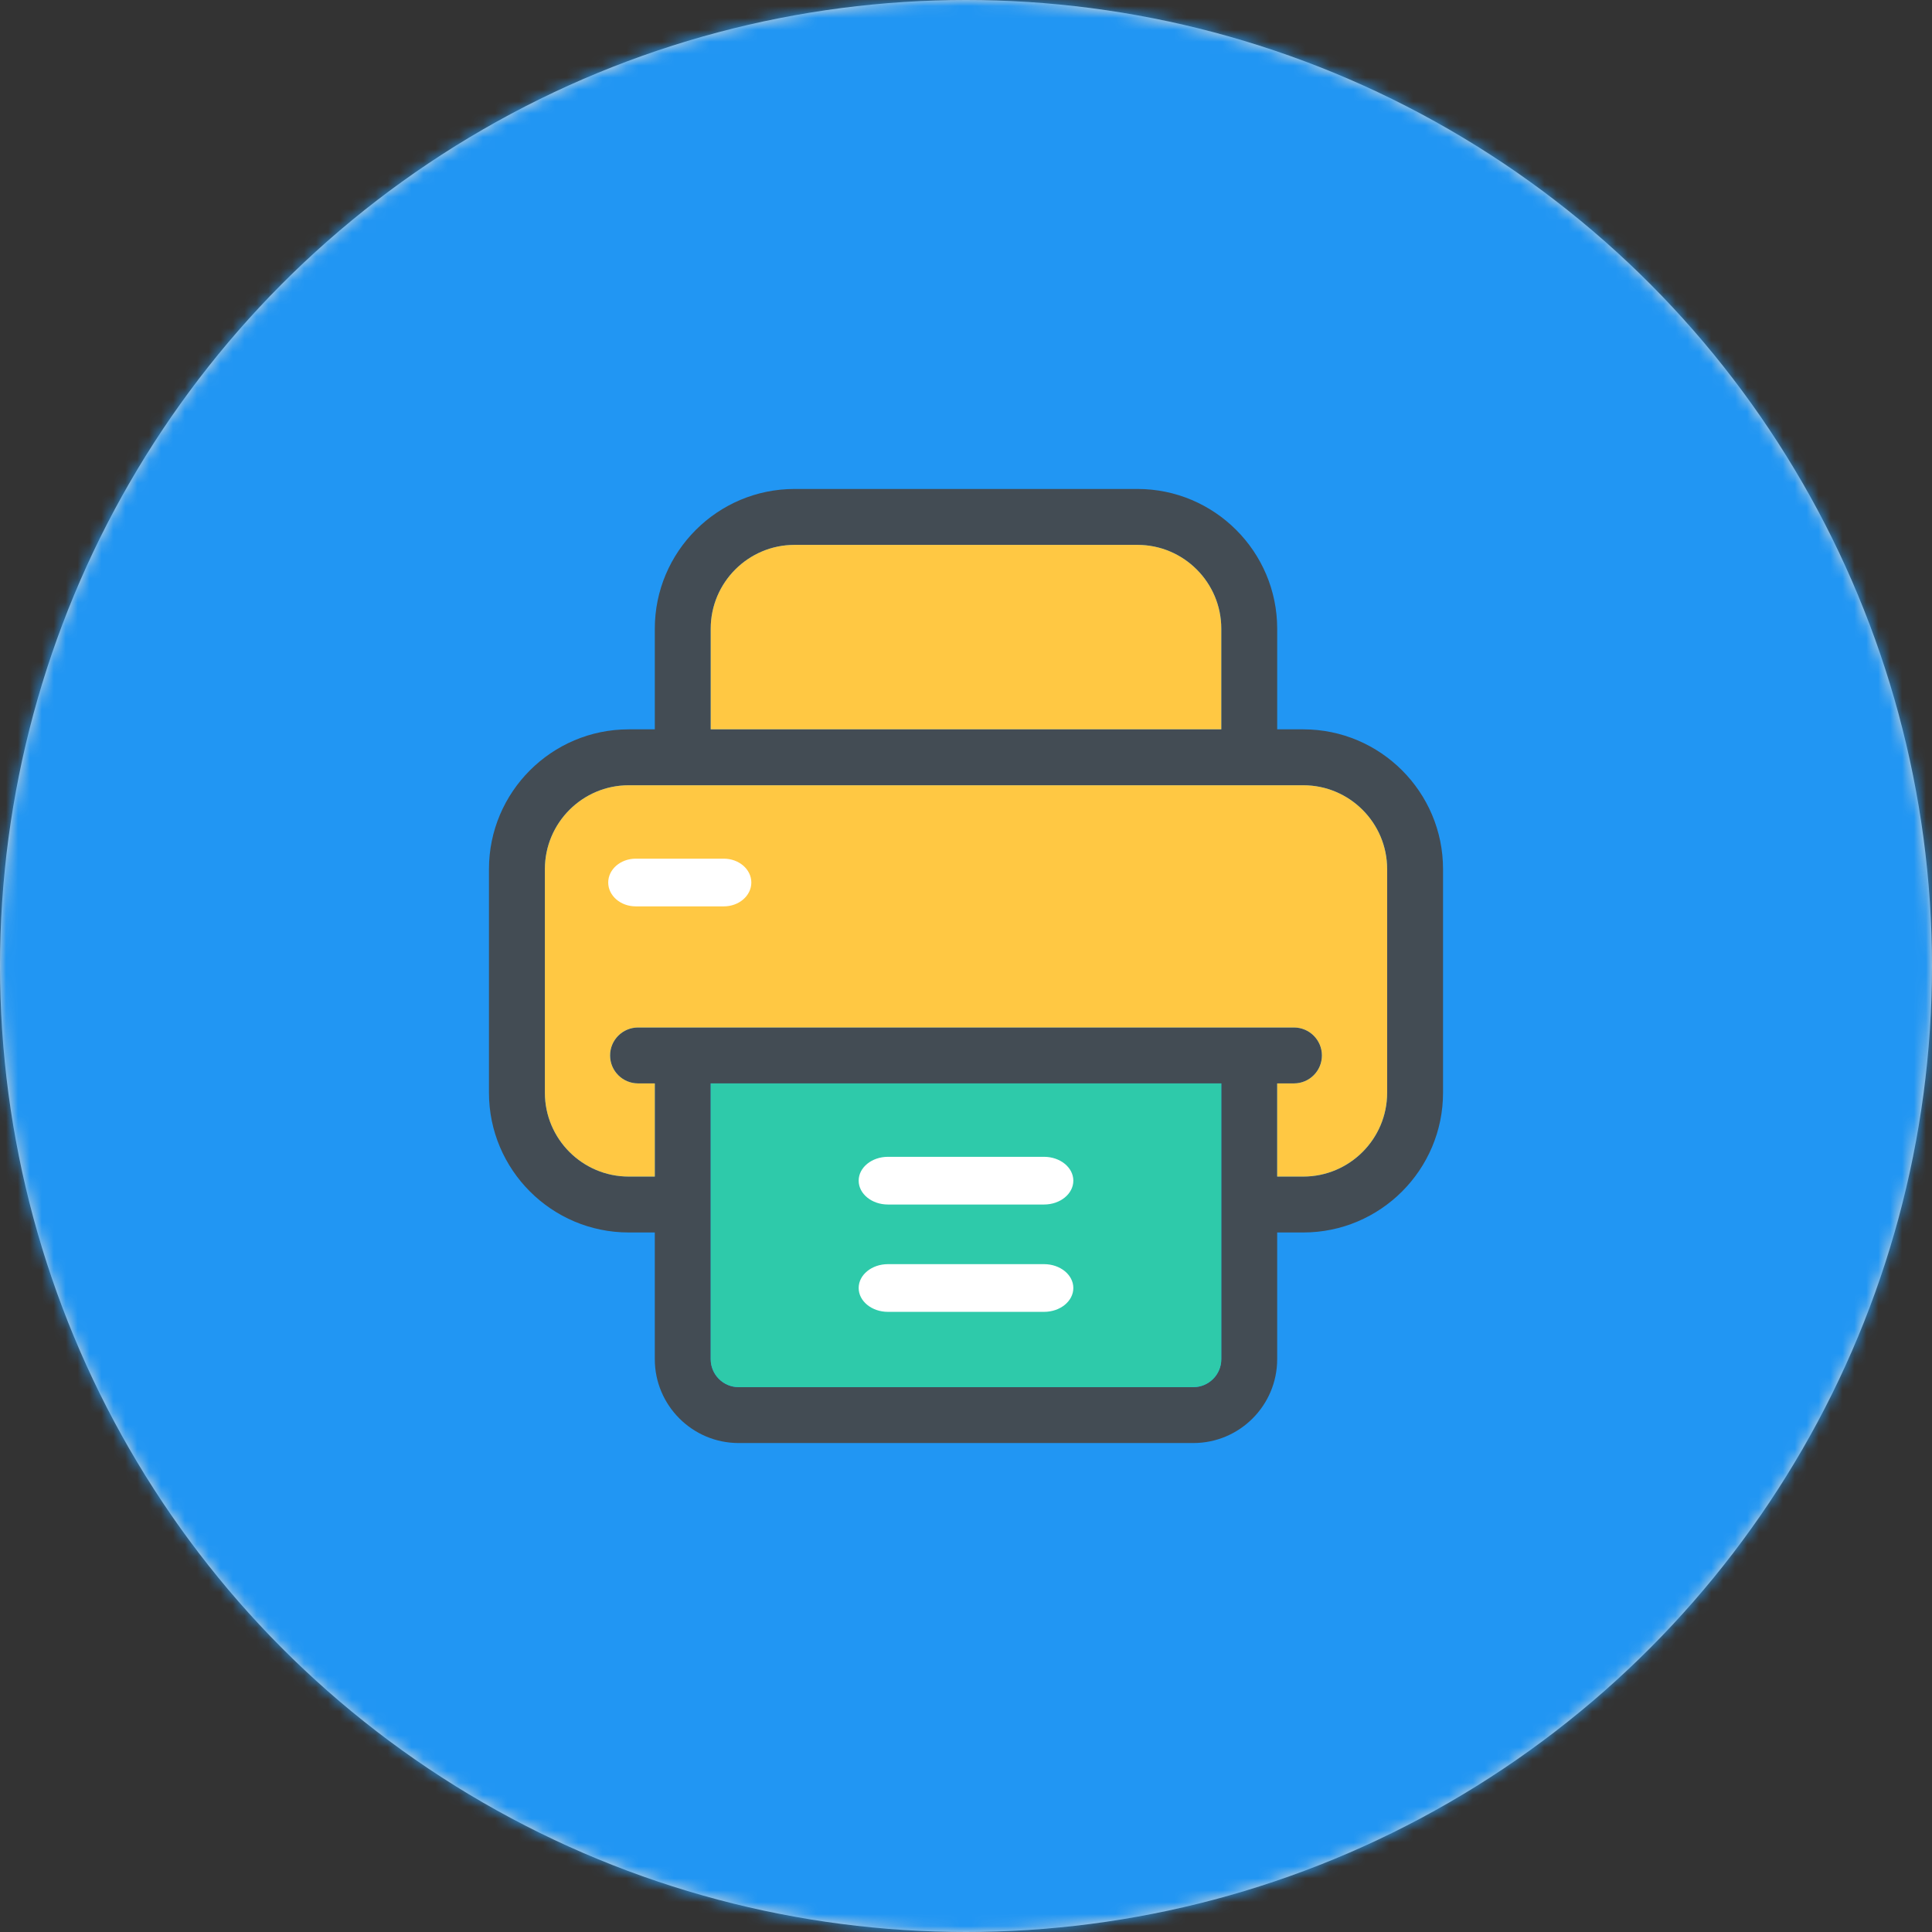 <svg xmlns="http://www.w3.org/2000/svg" xmlns:xlink="http://www.w3.org/1999/xlink" width="162" height="162" viewBox="0 0 162 162">
    <rect x="0" y="0" width="162" height="162" fill="#333333" stroke="none"/>
    <defs>
        <circle id="0l3fg7m5ma" cx="81" cy="81" r="81"/>
    </defs>
    <g fill="none" fill-rule="evenodd">
        <g>
            <g>
                <g transform="translate(-302 -3740) translate(231 3708) translate(71 32)">
                    <mask id="xx7py4bvpb" fill="#fff">
                        <use xlink:href="#0l3fg7m5ma"/>
                    </mask>
                    <use fill="#D8D8D8" xlink:href="#0l3fg7m5ma"/>
                    <g mask="url(#xx7py4bvpb)">
                        <g>
                            <path fill="#2196F3" fill-rule="nonzero" d="M91 0C40.82 0 0 40.82 0 91s40.82 91 91 91 91-40.82 91-91S141.18 0 91 0z" transform="translate(-10 -10)"/>
                            <g>
                                <path fill="#434C54" fill-rule="nonzero" d="M68.281 20.156h-2.187V11.72C66.094 5.257 60.837 0 54.375 0h-28.75c-6.462 0-11.719 5.257-11.719 11.719v8.437H11.72C5.257 20.156 0 25.413 0 31.875v18.75c0 6.462 5.257 11.719 11.719 11.719h2.187v10.625c0 3.877 3.154 7.031 7.031 7.031h38.126c3.877 0 7.03-3.154 7.03-7.031V62.344h2.188C74.743 62.344 80 57.087 80 50.625v-18.75c0-6.462-5.257-11.719-11.719-11.719zM18.594 11.72c0-3.877 3.154-7.031 7.031-7.031h28.75c3.877 0 7.031 3.154 7.031 7.03v8.438H18.594V11.72zm42.812 61.25c0 1.292-1.051 2.344-2.343 2.344H20.937c-1.292 0-2.343-1.052-2.343-2.344V49.844h42.812v23.125zm13.907-22.344c0 3.877-3.155 7.031-7.032 7.031h-2.187v-7.812H67.5c1.294 0 2.344-1.05 2.344-2.344 0-1.294-1.05-2.344-2.344-2.344h-55c-1.294 0-2.344 1.05-2.344 2.344 0 1.294 1.05 2.344 2.344 2.344h1.406v7.812H11.72c-3.877 0-7.031-3.154-7.031-7.031v-18.75c0-3.877 3.154-7.031 7.03-7.031h56.563c3.877 0 7.031 3.154 7.031 7.031v18.75z" transform="translate(-10 -10) translate(51 51)"/>
                                <path fill="#FFC843" d="M18.594 11.719c0-3.877 3.154-7.031 7.031-7.031h28.75c3.877 0 7.031 3.154 7.031 7.03v8.438H18.594V11.72z" transform="translate(-10 -10) translate(51 51)"/>
                                <path fill="#2ECAAA" d="M61.406 72.969c0 1.292-1.051 2.344-2.343 2.344H20.937c-1.292 0-2.343-1.052-2.343-2.344V49.844h42.812v23.125z" transform="translate(-10 -10) translate(51 51)"/>
                                <path fill="#FFC843" d="M75.313 50.625c0 3.877-3.155 7.031-7.032 7.031h-2.187v-7.812H67.5c1.294 0 2.344-1.05 2.344-2.344 0-1.294-1.05-2.344-2.344-2.344h-55c-1.294 0-2.344 1.05-2.344 2.344 0 1.294 1.05 2.344 2.344 2.344h1.406v7.812H11.72c-3.877 0-7.031-3.154-7.031-7.031v-18.75c0-3.877 3.154-7.031 7.03-7.031h56.563c3.877 0 7.031 3.154 7.031 7.031v18.75z" transform="translate(-10 -10) translate(51 51)"/>
                                <path fill="#FFF" fill-rule="nonzero" d="M46.545 56h-13.09C32.099 56 31 56.895 31 58s1.099 2 2.455 2h13.09C47.901 60 49 59.105 49 58s-1.099-2-2.455-2zM46.545 65h-13.09C32.099 65 31 65.895 31 67s1.099 2 2.455 2h13.09C47.901 69 49 68.105 49 67s-1.099-2-2.455-2zM19.692 31h-7.384C11.033 31 10 31.895 10 33s1.033 2 2.308 2h7.384C20.967 35 22 34.105 22 33s-1.033-2-2.308-2z" transform="translate(-10 -10) translate(51 51)"/>
                            </g>
                        </g>
                    </g>
                </g>
            </g>
        </g>
    </g>
</svg>
